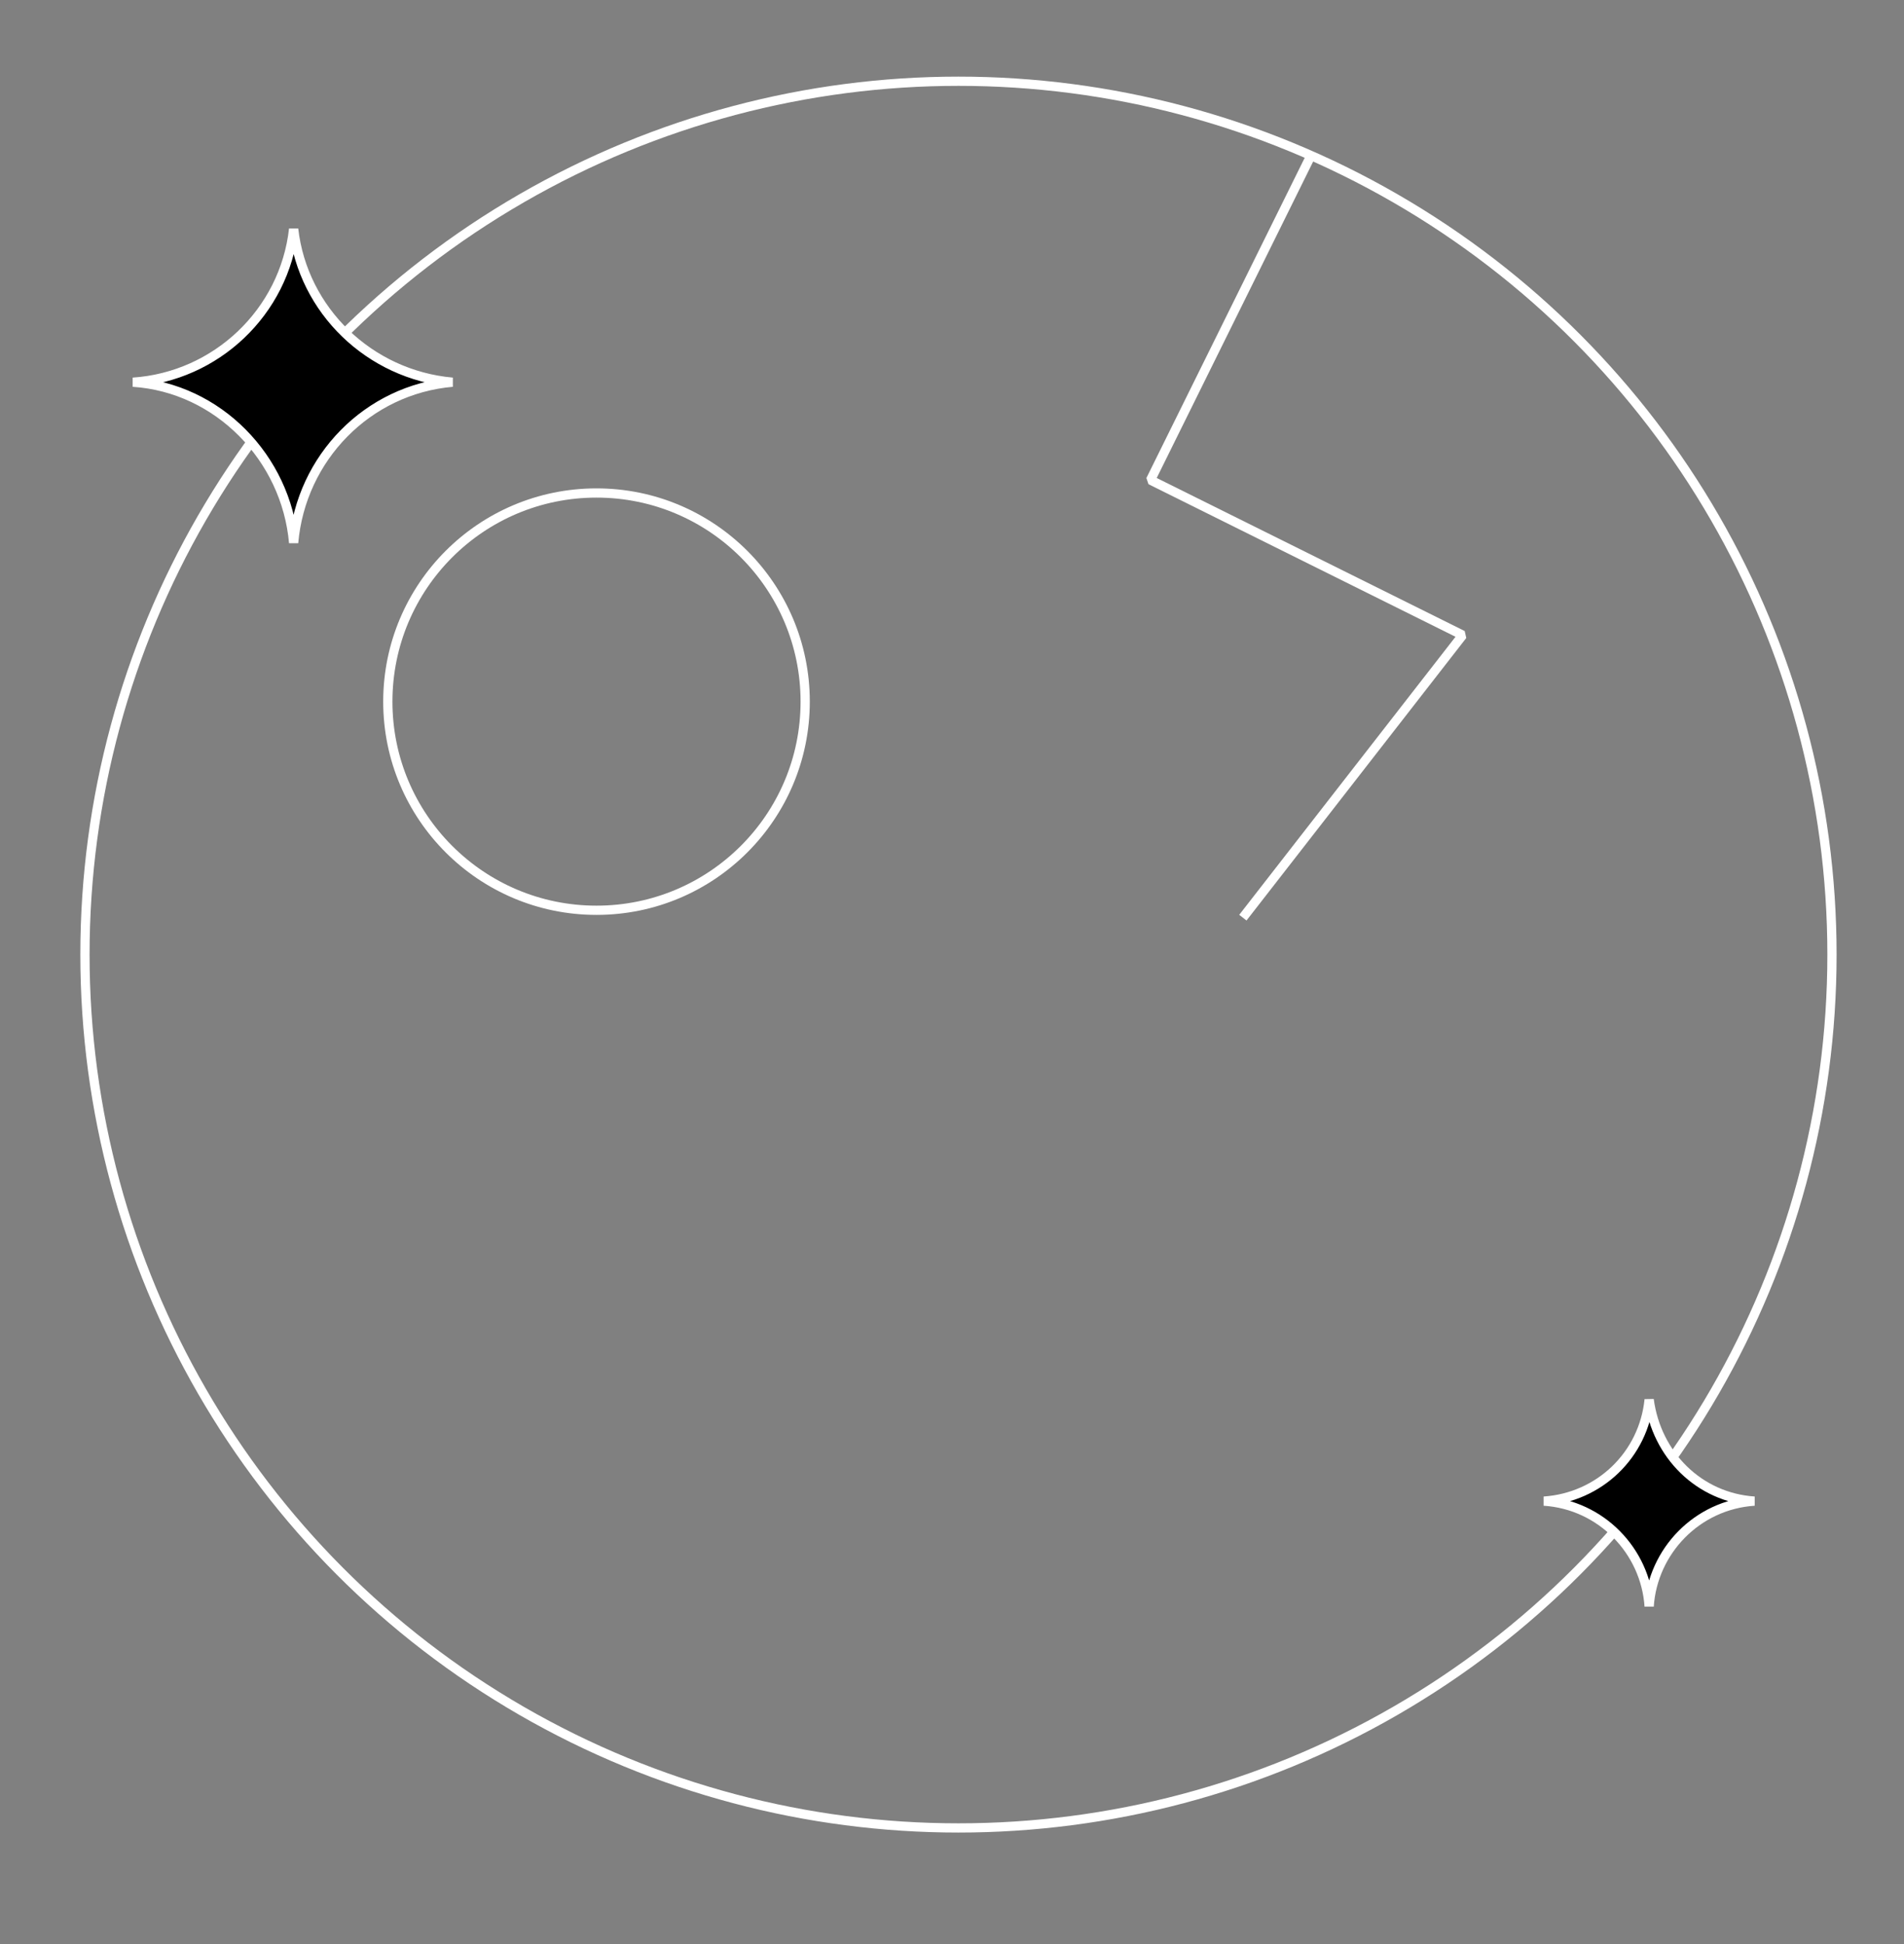 <?xml version="1.0" encoding="utf-8"?>
<!-- Generator: Adobe Illustrator 24.1.0, SVG Export Plug-In . SVG Version: 6.00 Build 0)  -->
<svg version="1.1" id="sparkle" xmlns="http://www.w3.org/2000/svg" xmlns:xlink="http://www.w3.org/1999/xlink" x="0px" y="0px"
	 viewBox="0 0 103.1 105.3" style="enable-background:new 0 0 103.1 105.3;" xml:space="preserve">
<rect x="0" y="0" width="103.1" height="105.3" fill="#808080" stroke="none"/>
<style type="text/css">
	.st0{fill:none;stroke:#FFFFFF;stroke-width:0.5;stroke-linejoin:bevel;stroke-miterlimit:10;}
	.st1{stroke:#FFFFFF;stroke-width:0.5;stroke-linejoin:bevel;stroke-miterlimit:10;}
</style>
<circle class="st0" cx="51.9" cy="51.7" r="47.3"/>
<path class="st1" d="M24.5,20.7c-4.5-0.4-8.1-3.9-8.6-8.3c-0.5,4.5-4.2,8-8.7,8.3c4.6,0.3,8.3,4.1,8.7,8.7
	C16.3,24.8,19.9,21.1,24.5,20.7z"/>
<path class="st1" d="M95,81.3c-3-0.2-5.3-2.5-5.7-5.5c-0.3,3-2.7,5.3-5.7,5.5c3.1,0.2,5.5,2.7,5.7,5.7C89.5,84,91.9,81.5,95,81.3z"
	/>
<circle class="st0" cx="32.3" cy="38" r="11.3"/>
<polyline class="st0" points="71,8.4 62.3,26 79.2,34.4 67.3,49.7 "/>
</svg>
